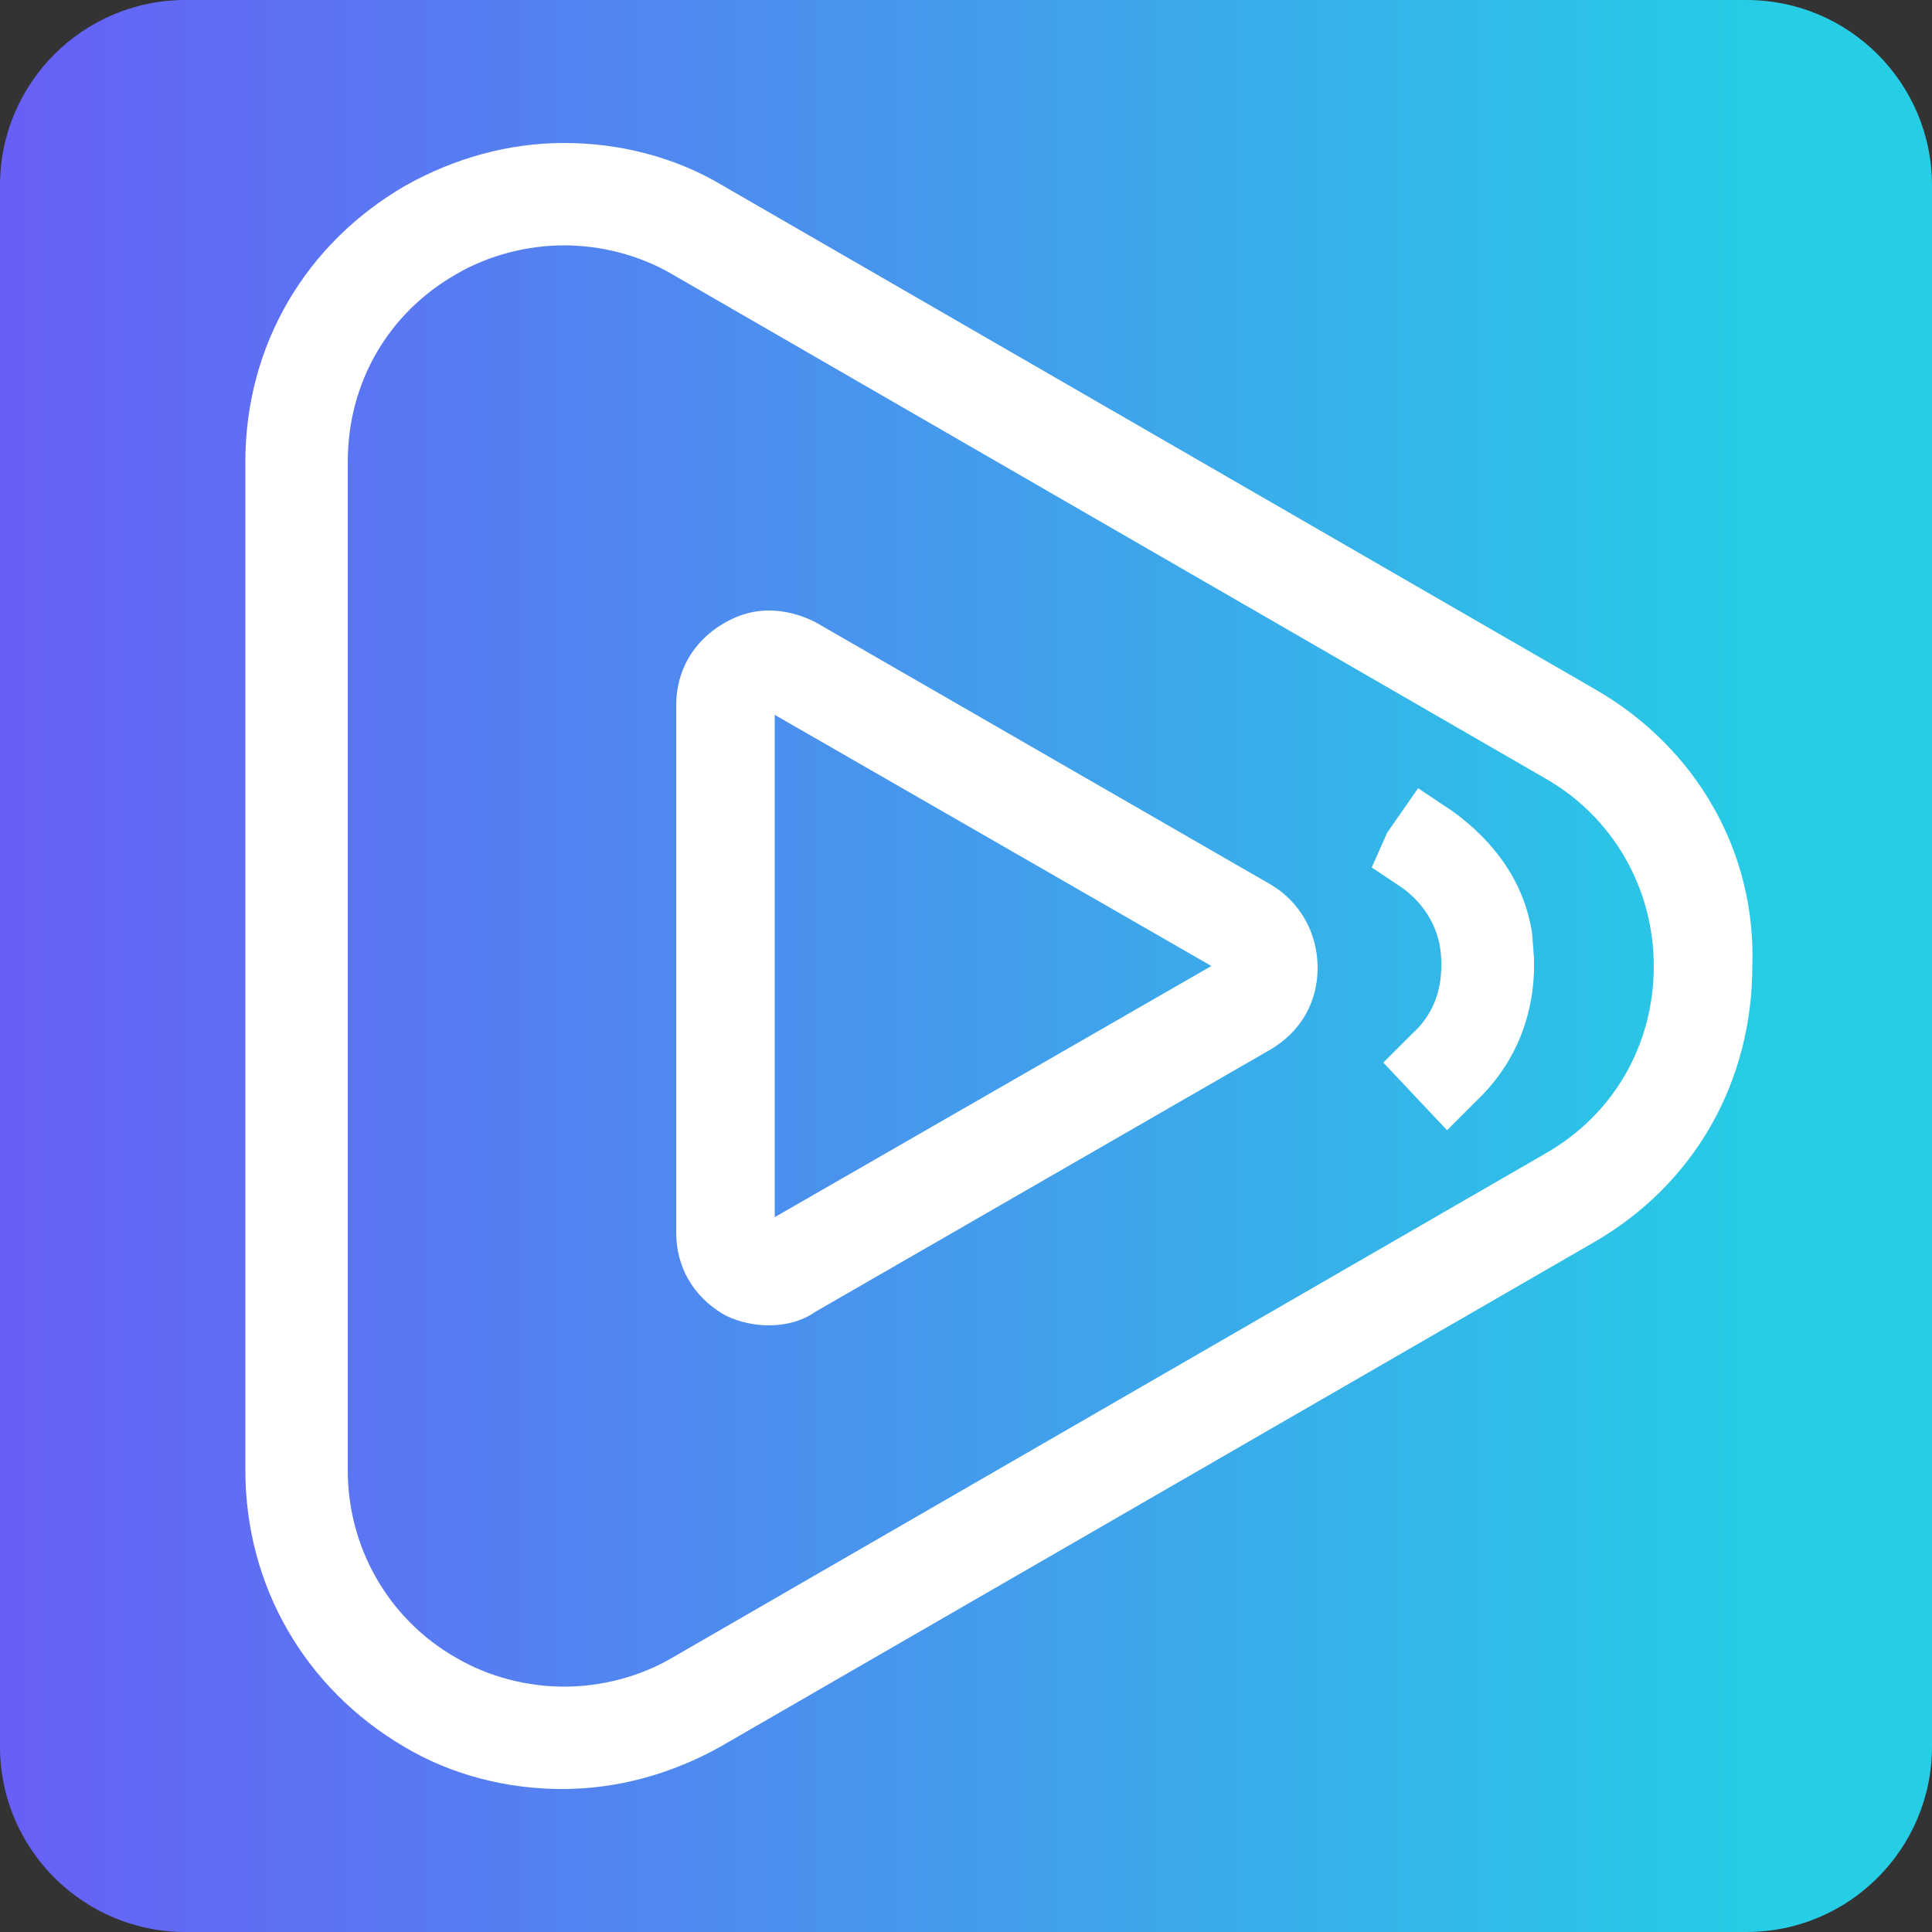 <?xml version="1.0" encoding="utf-8"?>
<!-- Generator: Adobe Illustrator 22.1.0, SVG Export Plug-In . SVG Version: 6.00 Build 0)  -->
<svg version="1.1" id="Layer_1" xmlns="http://www.w3.org/2000/svg" xmlns:xlink="http://www.w3.org/1999/xlink" width="100px"
	 viewBox="0 0 100 100" enable-background="new 0 0 100 100" xml:space="preserve">
<rect x="0" y="0" width="100" height="100" fill="#333333" stroke="none"/>
<g>
	
		<linearGradient id="SVGID_1_" gradientUnits="userSpaceOnUse" x1="2.111118e-02" y1="51.995" x2="100" y2="51.995" gradientTransform="matrix(1 0 0 -1 0 102)">
		<stop  offset="0" style="stop-color:#685FF6"/>
		<stop  offset="0.926" style="stop-color:#25CEE5"/>
	</linearGradient>
	<path fill="url(#SVGID_1_)" d="M90.4,100H9.6C4.3,100,0,95.7,0,90.4V9.6C0,4.3,4.3,0,9.6,0h80.8c5.3,0,9.6,4.3,9.6,9.6v80.8
		C100,95.7,95.7,100,90.4,100z"/>
	<path fill="#FFFFFF" d="M65.8,45.8L42.2,32.2c-0.8-0.4-1.6-0.6-2.4-0.6c-1.1,0-1.9,0.4-2.4,0.7c-1.5,0.9-2.4,2.4-2.4,4.2v27.3
		c0,1.8,0.9,3.3,2.4,4.2c0.5,0.3,1.4,0.6,2.4,0.6c0.8,0,1.7-0.2,2.4-0.7l23.6-13.6c1.5-0.9,2.4-2.4,2.4-4.2S67.3,46.7,65.8,45.8z
		 M62.7,50L40.1,63V37L62.7,50z"/>
	<g>
		<path fill="none" d="M80,40.3L34.8,14.2c-1.7-1-3.7-1.5-5.6-1.5s-3.9,0.5-5.6,1.5c-3.5,2-5.6,5.7-5.6,9.7v52.2
			c0,4.1,2.1,7.7,5.6,9.7c1.7,1,3.7,1.5,5.6,1.5s3.9-0.5,5.6-1.5L80,59.8c3.5-2,5.6-5.7,5.6-9.7C85.6,45.9,83.5,42.3,80,40.3z"/>
		<path fill="#FFFFFF" d="M82.6,35.7L37.4,9.6c-2.5-1.5-5.4-2.2-8.2-2.2c-2.9,0-5.7,0.8-8.2,2.2c-5.2,3-8.3,8.3-8.3,14.3v52.2
			c0,6,3.1,11.3,8.2,14.3c2.5,1.5,5.4,2.2,8.2,2.2c2.9,0,5.7-0.8,8.2-2.2l45.2-26.1c5.2-3,8.2-8.3,8.2-14.3
			C90.9,44.1,87.8,38.7,82.6,35.7z M80,59.7L34.8,85.8c-1.7,1-3.7,1.5-5.6,1.5s-3.9-0.5-5.6-1.5c-3.5-2-5.6-5.7-5.6-9.7V23.9
			c0-4.1,2.1-7.7,5.6-9.7c1.7-1,3.7-1.5,5.6-1.5s3.9,0.5,5.6,1.5L80,40.3c3.5,2,5.6,5.7,5.6,9.7C85.6,54.1,83.5,57.7,80,59.7z"/>
	</g>
	<path fill="#FFFFFF" d="M79.3,48.3L79.3,48.3c-0.4-2.6-1.9-4.7-4.1-6.3l-1.8-1.2l-1.6,2.3L71,44.9l1.5,1c1.3,0.9,2.1,2.3,2.1,3.9
		V50c0,1.4-0.5,2.6-1.5,3.5L71.6,55l3.3,3.5l1.5-1.5c1.9-1.8,2.9-4.1,3-6.7v-0.7L79.3,48.3z"/>
</g>
</svg>
